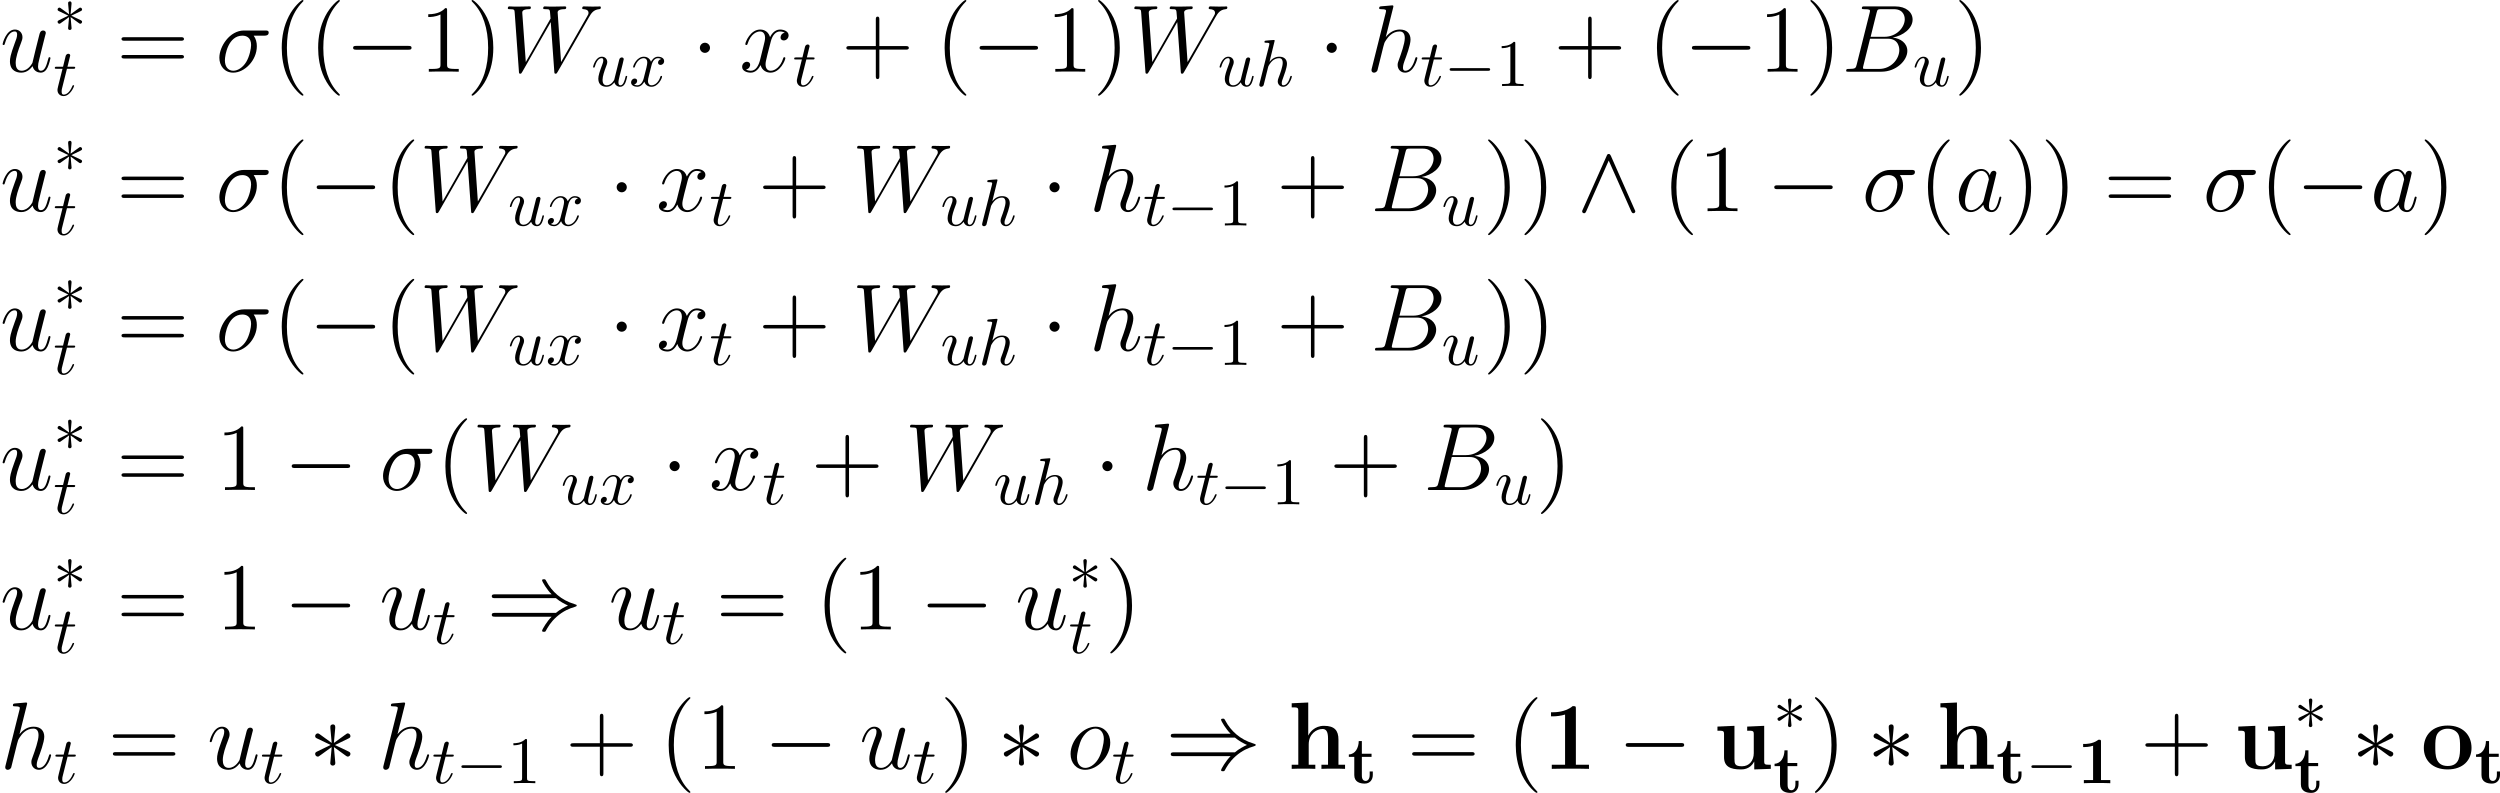 <?xml version='1.0' encoding='UTF-8'?>
<!-- Generated by CodeCogs with dvisvgm 2.9.1 -->
<svg version='1.1' xmlns='http://www.w3.org/2000/svg' xmlns:xlink='http://www.w3.org/1999/xlink' width='423.895pt' height='134.44pt' viewBox='-.239 -.309 423.895 134.44'>
<defs>
<path id='g0-49' d='M3.527-6.207C3.527-6.426 3.527-6.526 3.268-6.526C3.158-6.526 3.138-6.526 3.049-6.456C2.281-5.888 1.255-5.888 1.046-5.888H.847V-5.42H1.046C1.205-5.42 1.753-5.43 2.341-5.619V-.468H.956V0C1.395-.03 2.451-.03 2.939-.03S4.483-.03 4.922 0V-.468H3.527V-6.207Z'/>
<path id='g0-116' d='M1.026-3.955V-1.225C1.026-.159 1.893 .06 2.6 .06C3.357 .06 3.806-.508 3.806-1.235V-1.763H3.337V-1.255C3.337-.578 3.019-.339 2.74-.339C2.162-.339 2.162-.976 2.162-1.205V-3.955H3.616V-4.423H2.162V-6.326H1.694C1.684-5.33 1.196-4.344 .209-4.314V-3.955H1.026Z'/>
<path id='g1-49' d='M4.964-8.995C4.964-9.411 4.935-9.411 4.476-9.411C3.414-8.493 1.822-8.493 1.506-8.493H1.234V-7.876H1.506C2.008-7.876 2.769-7.962 3.343-8.149V-.617H1.349V0C1.951-.029 3.457-.029 4.132-.029S6.327-.029 6.929 0V-.617H4.964V-8.995Z'/>
<path id='g1-104' d='M7.618-4.39C7.618-5.753 7.03-6.456 5.452-6.456C4.003-6.456 3.3-5.437 3.099-5.007H3.084V-9.956L.603-9.841V-9.225C1.492-9.225 1.592-9.225 1.592-8.665V-.617H.603V0C.933-.029 1.965-.029 2.367-.029S3.816-.029 4.146 0V-.617H3.156V-3.673C3.156-5.222 4.304-5.982 5.222-5.982C5.753-5.982 6.054-5.638 6.054-4.548V-.617H5.064V0C5.394-.029 6.427-.029 6.829-.029S8.278-.029 8.608 0V-.617H7.618V-4.39Z'/>
<path id='g1-111' d='M7.603-3.142C7.603-5.079 6.284-6.499 4.031-6.499C1.693-6.499 .445-5.007 .445-3.142C.445-1.262 1.765 .086 4.017 .086C6.355 .086 7.603-1.334 7.603-3.142ZM4.031-.43C2.166-.43 2.166-2.109 2.166-3.285C2.166-3.96 2.166-4.677 2.439-5.193C2.754-5.767 3.4-6.025 4.017-6.025C4.835-6.025 5.351-5.638 5.595-5.236C5.882-4.72 5.882-3.974 5.882-3.285C5.882-2.095 5.882-.43 4.031-.43Z'/>
<path id='g1-117' d='M5.064-6.341V-5.724C5.954-5.724 6.054-5.724 6.054-5.165V-2.353C6.054-1.262 5.409-.387 4.29-.387C3.214-.387 3.156-.746 3.156-1.535V-6.456L.603-6.341V-5.724C1.492-5.724 1.592-5.724 1.592-5.165V-1.765C1.592-.33 2.554 .086 4.089 .086C4.433 .086 5.495 .086 6.111-1.076H6.126V.086L8.608 0V-.617C7.718-.617 7.618-.617 7.618-1.176V-6.456L5.064-6.341Z'/>
<path id='g7-49' d='M2.929-6.376C2.929-6.615 2.929-6.635 2.7-6.635C2.082-5.998 1.205-5.998 .887-5.998V-5.689C1.086-5.689 1.674-5.689 2.192-5.948V-.787C2.192-.428 2.162-.309 1.265-.309H.946V0C1.295-.03 2.162-.03 2.56-.03S3.826-.03 4.174 0V-.309H3.856C2.959-.309 2.929-.418 2.929-.787V-6.376Z'/>
<path id='g2-0' d='M9.454-3.3C9.698-3.3 9.956-3.3 9.956-3.587S9.698-3.873 9.454-3.873H1.693C1.449-3.873 1.191-3.873 1.191-3.587S1.449-3.3 1.693-3.3H9.454Z'/>
<path id='g2-1' d='M2.754-3.587C2.754-4.003 2.41-4.347 1.994-4.347S1.234-4.003 1.234-3.587S1.578-2.826 1.994-2.826S2.754-3.171 2.754-3.587Z'/>
<path id='g2-3' d='M3.945-6.126C3.96-6.327 3.96-6.671 3.587-6.671C3.357-6.671 3.171-6.484 3.214-6.298V-6.111L3.414-3.888L1.578-5.222C1.449-5.294 1.42-5.322 1.32-5.322C1.119-5.322 .933-5.122 .933-4.921C.933-4.691 1.076-4.634 1.219-4.562L3.257-3.587L1.277-2.625C1.047-2.511 .933-2.453 .933-2.238S1.119-1.836 1.32-1.836C1.42-1.836 1.449-1.836 1.808-2.109L3.414-3.271L3.199-.861C3.199-.56 3.457-.488 3.572-.488C3.744-.488 3.96-.588 3.96-.861L3.744-3.271L5.581-1.937C5.71-1.865 5.738-1.836 5.839-1.836C6.04-1.836 6.226-2.037 6.226-2.238C6.226-2.453 6.097-2.525 5.925-2.611C5.064-3.041 5.036-3.041 3.902-3.572L5.882-4.533C6.111-4.648 6.226-4.706 6.226-4.921S6.04-5.322 5.839-5.322C5.738-5.322 5.71-5.322 5.351-5.05L3.744-3.888L3.945-6.126Z'/>
<path id='g2-41' d='M10.415-4.691C11.018-4.175 11.75-3.802 12.223-3.587C11.706-3.357 11.004-2.984 10.415-2.482H1.306C1.062-2.482 .789-2.482 .789-2.195S1.047-1.908 1.291-1.908H9.77C9.081-1.248 8.335 .014 8.335 .201C8.335 .359 8.522 .359 8.608 .359C8.722 .359 8.823 .359 8.88 .244C9.182-.301 9.583-1.062 10.516-1.894C11.506-2.769 12.467-3.156 13.213-3.371C13.457-3.457 13.471-3.472 13.5-3.5C13.528-3.515 13.528-3.558 13.528-3.587S13.528-3.644 13.514-3.673L13.471-3.701C13.442-3.716 13.428-3.73 13.155-3.816C11.219-4.39 9.784-5.695 8.981-7.23C8.823-7.517 8.809-7.532 8.608-7.532C8.522-7.532 8.335-7.532 8.335-7.374C8.335-7.187 9.067-5.939 9.77-5.265H1.291C1.047-5.265 .789-5.265 .789-4.978S1.062-4.691 1.306-4.691H10.415Z'/>
<path id='g2-94' d='M5.107-8.278C4.992-8.522 4.906-8.579 4.777-8.579C4.591-8.579 4.548-8.479 4.462-8.278L.889-.258C.803-.072 .789-.043 .789 .029C.789 .187 .918 .316 1.076 .316C1.176 .316 1.291 .287 1.406 .014L4.777-7.589L8.149 .014C8.278 .316 8.421 .316 8.479 .316C8.636 .316 8.766 .187 8.766 .029C8.766 0 8.766-.029 8.679-.201L5.107-8.278Z'/>
<path id='g4-40' d='M4.663 3.486C4.663 3.443 4.663 3.414 4.419 3.171C2.984 1.722 2.181-.646 2.181-3.572C2.181-6.355 2.855-8.751 4.519-10.444C4.663-10.573 4.663-10.602 4.663-10.645C4.663-10.731 4.591-10.76 4.533-10.76C4.347-10.76 3.171-9.727 2.468-8.321C1.736-6.872 1.406-5.337 1.406-3.572C1.406-2.295 1.607-.588 2.353 .947C3.199 2.668 4.376 3.601 4.533 3.601C4.591 3.601 4.663 3.572 4.663 3.486Z'/>
<path id='g4-41' d='M4.046-3.572C4.046-4.663 3.902-6.441 3.099-8.106C2.252-9.827 1.076-10.76 .918-10.76C.861-10.76 .789-10.731 .789-10.645C.789-10.602 .789-10.573 1.033-10.329C2.468-8.88 3.271-6.513 3.271-3.587C3.271-.803 2.597 1.592 .933 3.285C.789 3.414 .789 3.443 .789 3.486C.789 3.572 .861 3.601 .918 3.601C1.105 3.601 2.281 2.568 2.984 1.162C3.716-.301 4.046-1.851 4.046-3.572Z'/>
<path id='g4-43' d='M5.724-3.314H9.684C9.885-3.314 10.143-3.314 10.143-3.572C10.143-3.845 9.899-3.845 9.684-3.845H5.724V-7.804C5.724-8.005 5.724-8.263 5.466-8.263C5.193-8.263 5.193-8.02 5.193-7.804V-3.845H1.234C1.033-3.845 .775-3.845 .775-3.587C.775-3.314 1.019-3.314 1.234-3.314H5.193V.646C5.193 .846 5.193 1.105 5.452 1.105C5.724 1.105 5.724 .861 5.724 .646V-3.314Z'/>
<path id='g4-49' d='M4.132-9.196C4.132-9.526 4.132-9.54 3.845-9.54C3.5-9.153 2.783-8.622 1.306-8.622V-8.206C1.635-8.206 2.353-8.206 3.142-8.579V-1.105C3.142-.588 3.099-.416 1.836-.416H1.392V0C1.779-.029 3.171-.029 3.644-.029S5.495-.029 5.882 0V-.416H5.437C4.175-.416 4.132-.588 4.132-1.105V-9.196Z'/>
<path id='g4-61' d='M9.684-4.648C9.885-4.648 10.143-4.648 10.143-4.906C10.143-5.179 9.899-5.179 9.684-5.179H1.234C1.033-5.179 .775-5.179 .775-4.921C.775-4.648 1.019-4.648 1.234-4.648H9.684ZM9.684-1.98C9.885-1.98 10.143-1.98 10.143-2.238C10.143-2.511 9.899-2.511 9.684-2.511H1.234C1.033-2.511 .775-2.511 .775-2.252C.775-1.98 1.019-1.98 1.234-1.98H9.684Z'/>
<path id='g6-104' d='M2.859-6.804C2.859-6.814 2.859-6.914 2.73-6.914C2.501-6.914 1.773-6.834 1.514-6.814C1.435-6.804 1.325-6.795 1.325-6.615C1.325-6.496 1.415-6.496 1.564-6.496C2.042-6.496 2.062-6.426 2.062-6.326L2.032-6.127L.588-.389C.548-.249 .548-.229 .548-.169C.548 .06 .747 .11 .837 .11C.996 .11 1.156-.01 1.205-.149L1.395-.907L1.614-1.803C1.674-2.022 1.733-2.242 1.783-2.471C1.803-2.531 1.883-2.859 1.893-2.919C1.923-3.009 2.232-3.567 2.57-3.836C2.79-3.995 3.098-4.184 3.527-4.184S4.065-3.846 4.065-3.487C4.065-2.949 3.686-1.863 3.447-1.255C3.367-1.026 3.318-.907 3.318-.707C3.318-.239 3.666 .11 4.134 .11C5.071 .11 5.44-1.345 5.44-1.425C5.44-1.524 5.35-1.524 5.32-1.524C5.22-1.524 5.22-1.494 5.171-1.345C5.021-.817 4.702-.11 4.154-.11C3.985-.11 3.915-.209 3.915-.438C3.915-.687 4.005-.927 4.095-1.146C4.254-1.574 4.702-2.76 4.702-3.337C4.702-3.985 4.304-4.403 3.557-4.403C2.929-4.403 2.451-4.095 2.082-3.636L2.859-6.804Z'/>
<path id='g6-116' d='M2.052-3.985H2.989C3.188-3.985 3.288-3.985 3.288-4.184C3.288-4.294 3.188-4.294 3.009-4.294H2.132C2.491-5.709 2.54-5.908 2.54-5.968C2.54-6.137 2.421-6.237 2.252-6.237C2.222-6.237 1.943-6.227 1.853-5.878L1.465-4.294H.528C.329-4.294 .229-4.294 .229-4.105C.229-3.985 .309-3.985 .508-3.985H1.385C.667-1.156 .628-.986 .628-.807C.628-.269 1.006 .11 1.544 .11C2.56 .11 3.128-1.345 3.128-1.425C3.128-1.524 3.049-1.524 3.009-1.524C2.919-1.524 2.909-1.494 2.859-1.385C2.431-.349 1.903-.11 1.564-.11C1.355-.11 1.255-.239 1.255-.568C1.255-.807 1.275-.877 1.315-1.046L2.052-3.985Z'/>
<path id='g6-117' d='M3.487-.558C3.597-.149 3.945 .11 4.374 .11C4.722 .11 4.951-.12 5.111-.438C5.28-.797 5.41-1.405 5.41-1.425C5.41-1.524 5.32-1.524 5.29-1.524C5.191-1.524 5.181-1.484 5.151-1.345C5.011-.787 4.822-.11 4.403-.11C4.194-.11 4.095-.239 4.095-.568C4.095-.787 4.214-1.255 4.294-1.604L4.573-2.68C4.603-2.829 4.702-3.208 4.742-3.357C4.792-3.587 4.892-3.965 4.892-4.025C4.892-4.204 4.752-4.294 4.603-4.294C4.553-4.294 4.294-4.284 4.214-3.945C4.025-3.218 3.587-1.474 3.467-.946C3.457-.907 3.059-.11 2.331-.11C1.813-.11 1.714-.558 1.714-.927C1.714-1.484 1.993-2.271 2.252-2.959C2.371-3.258 2.421-3.397 2.421-3.587C2.421-4.035 2.102-4.403 1.604-4.403C.658-4.403 .289-2.959 .289-2.869C.289-2.77 .389-2.77 .408-2.77C.508-2.77 .518-2.79 .568-2.949C.817-3.816 1.196-4.184 1.574-4.184C1.664-4.184 1.823-4.174 1.823-3.856C1.823-3.616 1.714-3.328 1.654-3.178C1.285-2.192 1.076-1.574 1.076-1.086C1.076-.139 1.763 .11 2.301 .11C2.959 .11 3.318-.339 3.487-.558Z'/>
<path id='g6-120' d='M3.328-3.009C3.387-3.268 3.616-4.184 4.314-4.184C4.364-4.184 4.603-4.184 4.812-4.055C4.533-4.005 4.334-3.756 4.334-3.517C4.334-3.357 4.443-3.168 4.712-3.168C4.932-3.168 5.25-3.347 5.25-3.746C5.25-4.264 4.663-4.403 4.324-4.403C3.746-4.403 3.397-3.875 3.278-3.646C3.029-4.304 2.491-4.403 2.202-4.403C1.166-4.403 .598-3.118 .598-2.869C.598-2.77 .697-2.77 .717-2.77C.797-2.77 .827-2.79 .847-2.879C1.186-3.935 1.843-4.184 2.182-4.184C2.371-4.184 2.72-4.095 2.72-3.517C2.72-3.208 2.55-2.54 2.182-1.146C2.022-.528 1.674-.11 1.235-.11C1.176-.11 .946-.11 .737-.239C.986-.289 1.205-.498 1.205-.777C1.205-1.046 .986-1.126 .837-1.126C.538-1.126 .289-.867 .289-.548C.289-.09 .787 .11 1.225 .11C1.883 .11 2.242-.588 2.271-.648C2.391-.279 2.75 .11 3.347 .11C4.374 .11 4.941-1.176 4.941-1.425C4.941-1.524 4.852-1.524 4.822-1.524C4.732-1.524 4.712-1.484 4.692-1.415C4.364-.349 3.686-.11 3.367-.11C2.979-.11 2.819-.428 2.819-.767C2.819-.986 2.879-1.205 2.989-1.644L3.328-3.009Z'/>
<use id='g5-0' xlink:href='#g2-0' transform='scale(.694)'/>
<use id='g5-3' xlink:href='#g2-3' transform='scale(.694)'/>
<path id='g3-27' d='M7.288-5.409C7.474-5.409 7.948-5.409 7.948-5.868C7.948-6.183 7.675-6.183 7.417-6.183H4.246C2.095-6.183 .545-3.787 .545-2.095C.545-.875 1.334 .143 2.625 .143C4.318 .143 6.169-1.679 6.169-3.83C6.169-4.39 6.04-4.935 5.695-5.409H7.288ZM2.64-.143C1.908-.143 1.377-.703 1.377-1.693C1.377-2.554 1.894-5.409 4.003-5.409C4.619-5.409 5.308-5.107 5.308-4.003C5.308-3.5 5.079-2.295 4.576-1.463C4.06-.617 3.285-.143 2.64-.143Z'/>
<path id='g3-66' d='M5.251-8.823C5.38-9.354 5.437-9.382 5.997-9.382H7.862C9.483-9.382 9.483-8.005 9.483-7.876C9.483-6.714 8.321-5.236 6.427-5.236H4.361L5.251-8.823ZM7.675-5.122C9.239-5.409 10.659-6.499 10.659-7.819C10.659-8.938 9.669-9.798 8.048-9.798H3.443C3.171-9.798 3.041-9.798 3.041-9.526C3.041-9.382 3.171-9.382 3.386-9.382C4.261-9.382 4.261-9.268 4.261-9.11C4.261-9.081 4.261-8.995 4.203-8.78L2.267-1.062C2.138-.56 2.109-.416 1.105-.416C.832-.416 .689-.416 .689-.158C.689 0 .775 0 1.062 0H5.982C8.177 0 9.87-1.664 9.87-3.113C9.87-4.29 8.837-5.007 7.675-5.122ZM5.638-.416H3.701C3.5-.416 3.472-.416 3.386-.43C3.228-.445 3.214-.473 3.214-.588C3.214-.689 3.242-.775 3.271-.904L4.275-4.949H6.972C8.665-4.949 8.665-3.371 8.665-3.257C8.665-1.879 7.417-.416 5.638-.416Z'/>
<path id='g3-87' d='M12.955-8.206C13.285-8.766 13.6-9.296 14.461-9.382C14.59-9.397 14.719-9.411 14.719-9.641C14.719-9.798 14.59-9.798 14.547-9.798C14.518-9.798 14.418-9.77 13.471-9.77C13.041-9.77 12.596-9.798 12.18-9.798C12.094-9.798 11.922-9.798 11.922-9.526C11.922-9.397 12.036-9.382 12.123-9.382C12.409-9.368 12.869-9.282 12.869-8.837C12.869-8.651 12.811-8.55 12.668-8.306L8.751-1.449L8.235-8.923C8.235-9.095 8.393-9.368 9.196-9.382C9.382-9.382 9.526-9.382 9.526-9.655C9.526-9.798 9.382-9.798 9.311-9.798C8.809-9.798 8.278-9.77 7.761-9.77H7.015C6.8-9.77 6.542-9.798 6.327-9.798C6.241-9.798 6.068-9.798 6.068-9.526C6.068-9.382 6.169-9.382 6.413-9.382C7.073-9.382 7.073-9.368 7.13-8.493L7.173-7.976L3.457-1.449L2.927-8.852C2.927-9.009 2.927-9.368 3.902-9.382C4.06-9.382 4.218-9.382 4.218-9.641C4.218-9.798 4.089-9.798 4.003-9.798C3.5-9.798 2.97-9.77 2.453-9.77H1.707C1.492-9.77 1.234-9.798 1.019-9.798C.933-9.798 .76-9.798 .76-9.526C.76-9.382 .875-9.382 1.076-9.382C1.75-9.382 1.765-9.296 1.793-8.837L2.425-.029C2.439 .215 2.453 .301 2.625 .301C2.769 .301 2.798 .244 2.927 .029L7.202-7.446L7.733-.029C7.747 .215 7.761 .301 7.933 .301C8.077 .301 8.12 .23 8.235 .029L12.955-8.206Z'/>
<path id='g3-97' d='M4.318-1.707C4.246-1.463 4.246-1.435 4.046-1.162C3.73-.76 3.099-.143 2.425-.143C1.836-.143 1.506-.674 1.506-1.521C1.506-2.31 1.951-3.917 2.224-4.519C2.711-5.523 3.386-6.04 3.945-6.04C4.892-6.04 5.079-4.863 5.079-4.749C5.079-4.734 5.036-4.548 5.021-4.519L4.318-1.707ZM5.236-5.38C5.079-5.753 4.691-6.327 3.945-6.327C2.324-6.327 .574-4.232 .574-2.109C.574-.689 1.406 .143 2.381 .143C3.171 .143 3.845-.473 4.246-.947C4.39-.1 5.064 .143 5.495 .143S6.269-.115 6.528-.631C6.757-1.119 6.958-1.994 6.958-2.052C6.958-2.123 6.901-2.181 6.814-2.181C6.685-2.181 6.671-2.109 6.614-1.894C6.398-1.047 6.126-.143 5.538-.143C5.122-.143 5.093-.516 5.093-.803C5.093-1.133 5.136-1.291 5.265-1.851C5.365-2.209 5.437-2.525 5.552-2.941C6.083-5.093 6.212-5.609 6.212-5.695C6.212-5.896 6.054-6.054 5.839-6.054C5.38-6.054 5.265-5.552 5.236-5.38Z'/>
<path id='g3-104' d='M4.031-9.598C4.046-9.655 4.074-9.741 4.074-9.813C4.074-9.956 3.931-9.956 3.902-9.956C3.888-9.956 3.185-9.899 3.113-9.885C2.869-9.87 2.654-9.841 2.396-9.827C2.037-9.798 1.937-9.784 1.937-9.526C1.937-9.382 2.052-9.382 2.252-9.382C2.955-9.382 2.97-9.253 2.97-9.11C2.97-9.024 2.941-8.909 2.927-8.866L.846-.56C.789-.344 .789-.316 .789-.23C.789 .086 1.033 .143 1.176 .143C1.42 .143 1.607-.043 1.679-.201L2.324-2.798C2.396-3.113 2.482-3.414 2.554-3.73C2.711-4.333 2.711-4.347 2.984-4.763S3.902-6.04 5.007-6.04C5.581-6.04 5.782-5.609 5.782-5.036C5.782-4.232 5.222-2.668 4.906-1.808C4.777-1.463 4.706-1.277 4.706-1.019C4.706-.373 5.15 .143 5.839 .143C7.173 .143 7.675-1.965 7.675-2.052C7.675-2.123 7.618-2.181 7.532-2.181C7.403-2.181 7.388-2.138 7.317-1.894C6.987-.746 6.456-.143 5.882-.143C5.738-.143 5.509-.158 5.509-.617C5.509-.99 5.681-1.449 5.738-1.607C5.997-2.295 6.642-3.988 6.642-4.82C6.642-5.681 6.14-6.327 5.05-6.327C4.232-6.327 3.515-5.939 2.927-5.193L4.031-9.598Z'/>
<path id='g3-111' d='M6.542-3.945C6.542-5.308 5.652-6.327 4.347-6.327C2.453-6.327 .588-4.261 .588-2.238C.588-.875 1.478 .143 2.783 .143C4.691 .143 6.542-1.922 6.542-3.945ZM2.798-.143C2.08-.143 1.549-.717 1.549-1.722C1.549-2.381 1.894-3.845 2.295-4.562C2.941-5.667 3.744-6.04 4.333-6.04C5.036-6.04 5.581-5.466 5.581-4.462C5.581-3.888 5.279-2.353 4.734-1.478C4.146-.516 3.357-.143 2.798-.143Z'/>
<path id='g3-117' d='M4.892-.832C5.079-.029 5.767 .143 6.111 .143C6.571 .143 6.915-.158 7.144-.646C7.388-1.162 7.575-2.008 7.575-2.052C7.575-2.123 7.517-2.181 7.431-2.181C7.302-2.181 7.288-2.109 7.23-1.894C6.972-.904 6.714-.143 6.14-.143C5.71-.143 5.71-.617 5.71-.803C5.71-1.133 5.753-1.277 5.896-1.879C5.997-2.267 6.097-2.654 6.183-3.056L6.771-5.394C6.872-5.753 6.872-5.782 6.872-5.825C6.872-6.04 6.7-6.183 6.484-6.183C6.068-6.183 5.968-5.825 5.882-5.466C5.738-4.906 4.964-1.822 4.863-1.32C4.849-1.32 4.29-.143 3.242-.143C2.496-.143 2.353-.789 2.353-1.32C2.353-2.138 2.754-3.285 3.127-4.246C3.3-4.706 3.371-4.892 3.371-5.179C3.371-5.796 2.927-6.327 2.238-6.327C.918-6.327 .387-4.246 .387-4.132C.387-4.074 .445-4.003 .545-4.003C.674-4.003 .689-4.06 .746-4.261C1.09-5.495 1.65-6.04 2.195-6.04C2.338-6.04 2.568-6.025 2.568-5.566C2.568-5.193 2.41-4.777 2.195-4.232C1.564-2.525 1.492-1.98 1.492-1.549C1.492-.086 2.597 .143 3.185 .143C4.103 .143 4.605-.488 4.892-.832Z'/>
<path id='g3-120' d='M6.8-5.853C6.341-5.767 6.169-5.423 6.169-5.15C6.169-4.806 6.441-4.691 6.642-4.691C7.073-4.691 7.374-5.064 7.374-5.452C7.374-6.054 6.685-6.327 6.083-6.327C5.208-6.327 4.72-5.466 4.591-5.193C4.261-6.269 3.371-6.327 3.113-6.327C1.65-6.327 .875-4.447 .875-4.132C.875-4.074 .933-4.003 1.033-4.003C1.148-4.003 1.176-4.089 1.205-4.146C1.693-5.738 2.654-6.04 3.07-6.04C3.716-6.04 3.845-5.437 3.845-5.093C3.845-4.777 3.759-4.447 3.587-3.759L3.099-1.793C2.884-.933 2.468-.143 1.707-.143C1.635-.143 1.277-.143 .976-.33C1.492-.43 1.607-.861 1.607-1.033C1.607-1.32 1.392-1.492 1.119-1.492C.775-1.492 .402-1.191 .402-.732C.402-.129 1.076 .143 1.693 .143C2.381 .143 2.869-.402 3.171-.99C3.4-.143 4.117 .143 4.648 .143C6.111 .143 6.886-1.736 6.886-2.052C6.886-2.123 6.829-2.181 6.743-2.181C6.614-2.181 6.599-2.109 6.556-1.994C6.169-.732 5.337-.143 4.691-.143C4.189-.143 3.917-.516 3.917-1.105C3.917-1.42 3.974-1.65 4.203-2.597L4.706-4.548C4.921-5.409 5.409-6.04 6.068-6.04C6.097-6.04 6.499-6.04 6.8-5.853Z'/>
</defs>
<g id='page1' transform='matrix(1.13 0 0 1.13 -63.986 -82.716)'>
<use x='56.413' y='83.686' xlink:href='#g3-117'/>
<use x='64.408' y='77.763' xlink:href='#g5-3'/>
<use x='64.408' y='87.233' xlink:href='#g6-116'/>
<use x='73.873' y='83.686' xlink:href='#g4-61'/>
<use x='88.783' y='83.686' xlink:href='#g3-27'/>
<use x='97.282' y='83.686' xlink:href='#g4-40'/>
<use x='102.745' y='83.686' xlink:href='#g4-40'/>
<use x='108.208' y='83.686' xlink:href='#g2-0'/>
<use x='119.366' y='83.686' xlink:href='#g4-49'/>
<use x='126.389' y='83.686' xlink:href='#g4-41'/>
<use x='131.852' y='83.686' xlink:href='#g3-87'/>
<use x='145.114' y='85.838' xlink:href='#g6-117'/>
<use x='150.817' y='85.838' xlink:href='#g6-120'/>
<use x='160.197' y='83.686' xlink:href='#g2-1'/>
<use x='167.37' y='83.686' xlink:href='#g3-120'/>
<use x='175.353' y='85.838' xlink:href='#g6-116'/>
<use x='182.637' y='83.686' xlink:href='#g4-43'/>
<use x='196.75' y='83.686' xlink:href='#g4-40'/>
<use x='202.213' y='83.686' xlink:href='#g2-0'/>
<use x='213.371' y='83.686' xlink:href='#g4-49'/>
<use x='220.395' y='83.686' xlink:href='#g4-41'/>
<use x='225.858' y='83.686' xlink:href='#g3-87'/>
<use x='239.119' y='85.838' xlink:href='#g6-117'/>
<use x='244.823' y='85.838' xlink:href='#g6-104'/>
<use x='254.249' y='83.686' xlink:href='#g2-1'/>
<use x='261.422' y='83.686' xlink:href='#g3-104'/>
<use x='269.508' y='85.838' xlink:href='#g6-116'/>
<use x='273.106' y='85.838' xlink:href='#g5-0'/>
<use x='280.854' y='85.838' xlink:href='#g7-49'/>
<use x='289.522' y='83.686' xlink:href='#g4-43'/>
<use x='303.635' y='83.686' xlink:href='#g4-40'/>
<use x='309.098' y='83.686' xlink:href='#g2-0'/>
<use x='320.256' y='83.686' xlink:href='#g4-49'/>
<use x='327.28' y='83.686' xlink:href='#g4-41'/>
<use x='332.743' y='83.686' xlink:href='#g3-66'/>
<use x='343.414' y='85.838' xlink:href='#g6-117'/>
<use x='349.616' y='83.686' xlink:href='#g4-41'/>
<use x='56.413' y='104.608' xlink:href='#g3-117'/>
<use x='64.408' y='98.684' xlink:href='#g5-3'/>
<use x='64.408' y='108.154' xlink:href='#g6-116'/>
<use x='73.873' y='104.608' xlink:href='#g4-61'/>
<use x='88.783' y='104.608' xlink:href='#g3-27'/>
<use x='97.282' y='104.608' xlink:href='#g4-40'/>
<use x='102.745' y='104.608' xlink:href='#g2-0'/>
<use x='113.903' y='104.608' xlink:href='#g4-40'/>
<use x='119.366' y='104.608' xlink:href='#g3-87'/>
<use x='132.628' y='106.76' xlink:href='#g6-117'/>
<use x='138.331' y='106.76' xlink:href='#g6-120'/>
<use x='147.711' y='104.608' xlink:href='#g2-1'/>
<use x='154.884' y='104.608' xlink:href='#g3-120'/>
<use x='162.866' y='106.76' xlink:href='#g6-116'/>
<use x='170.15' y='104.608' xlink:href='#g4-43'/>
<use x='184.264' y='104.608' xlink:href='#g3-87'/>
<use x='197.526' y='106.76' xlink:href='#g6-117'/>
<use x='203.229' y='106.76' xlink:href='#g6-104'/>
<use x='212.655' y='104.608' xlink:href='#g2-1'/>
<use x='219.828' y='104.608' xlink:href='#g3-104'/>
<use x='227.914' y='106.76' xlink:href='#g6-116'/>
<use x='231.512' y='106.76' xlink:href='#g5-0'/>
<use x='239.261' y='106.76' xlink:href='#g7-49'/>
<use x='247.928' y='104.608' xlink:href='#g4-43'/>
<use x='262.042' y='104.608' xlink:href='#g3-66'/>
<use x='272.713' y='106.76' xlink:href='#g6-117'/>
<use x='278.915' y='104.608' xlink:href='#g4-41'/>
<use x='284.377' y='104.608' xlink:href='#g4-41'/>
<use x='293.028' y='104.608' xlink:href='#g2-94'/>
<use x='305.78' y='104.608' xlink:href='#g4-40'/>
<use x='311.243' y='104.608' xlink:href='#g4-49'/>
<use x='321.455' y='104.608' xlink:href='#g2-0'/>
<use x='335.801' y='104.608' xlink:href='#g3-27'/>
<use x='344.3' y='104.608' xlink:href='#g4-40'/>
<use x='349.763' y='104.608' xlink:href='#g3-97'/>
<use x='357.136' y='104.608' xlink:href='#g4-41'/>
<use x='362.599' y='104.608' xlink:href='#g4-41'/>
<use x='372.047' y='104.608' xlink:href='#g4-61'/>
<use x='386.958' y='104.608' xlink:href='#g3-27'/>
<use x='395.456' y='104.608' xlink:href='#g4-40'/>
<use x='400.919' y='104.608' xlink:href='#g2-0'/>
<use x='412.077' y='104.608' xlink:href='#g3-97'/>
<use x='419.451' y='104.608' xlink:href='#g4-41'/>
<use x='56.413' y='125.529' xlink:href='#g3-117'/>
<use x='64.408' y='119.606' xlink:href='#g5-3'/>
<use x='64.408' y='129.076' xlink:href='#g6-116'/>
<use x='73.873' y='125.529' xlink:href='#g4-61'/>
<use x='88.783' y='125.529' xlink:href='#g3-27'/>
<use x='97.282' y='125.529' xlink:href='#g4-40'/>
<use x='102.745' y='125.529' xlink:href='#g2-0'/>
<use x='113.903' y='125.529' xlink:href='#g4-40'/>
<use x='119.366' y='125.529' xlink:href='#g3-87'/>
<use x='132.628' y='127.681' xlink:href='#g6-117'/>
<use x='138.331' y='127.681' xlink:href='#g6-120'/>
<use x='147.711' y='125.529' xlink:href='#g2-1'/>
<use x='154.884' y='125.529' xlink:href='#g3-120'/>
<use x='162.866' y='127.681' xlink:href='#g6-116'/>
<use x='170.15' y='125.529' xlink:href='#g4-43'/>
<use x='184.264' y='125.529' xlink:href='#g3-87'/>
<use x='197.526' y='127.681' xlink:href='#g6-117'/>
<use x='203.229' y='127.681' xlink:href='#g6-104'/>
<use x='212.655' y='125.529' xlink:href='#g2-1'/>
<use x='219.828' y='125.529' xlink:href='#g3-104'/>
<use x='227.914' y='127.681' xlink:href='#g6-116'/>
<use x='231.512' y='127.681' xlink:href='#g5-0'/>
<use x='239.261' y='127.681' xlink:href='#g7-49'/>
<use x='247.928' y='125.529' xlink:href='#g4-43'/>
<use x='262.042' y='125.529' xlink:href='#g3-66'/>
<use x='272.713' y='127.681' xlink:href='#g6-117'/>
<use x='278.915' y='125.529' xlink:href='#g4-41'/>
<use x='284.377' y='125.529' xlink:href='#g4-41'/>
<use x='56.413' y='146.451' xlink:href='#g3-117'/>
<use x='64.408' y='140.527' xlink:href='#g5-3'/>
<use x='64.408' y='149.997' xlink:href='#g6-116'/>
<use x='73.873' y='146.451' xlink:href='#g4-61'/>
<use x='88.783' y='146.451' xlink:href='#g4-49'/>
<use x='98.995' y='146.451' xlink:href='#g2-0'/>
<use x='113.341' y='146.451' xlink:href='#g3-27'/>
<use x='121.84' y='146.451' xlink:href='#g4-40'/>
<use x='127.303' y='146.451' xlink:href='#g3-87'/>
<use x='140.564' y='148.603' xlink:href='#g6-117'/>
<use x='146.268' y='148.603' xlink:href='#g6-120'/>
<use x='155.648' y='146.451' xlink:href='#g2-1'/>
<use x='162.821' y='146.451' xlink:href='#g3-120'/>
<use x='170.803' y='148.603' xlink:href='#g6-116'/>
<use x='178.087' y='146.451' xlink:href='#g4-43'/>
<use x='192.201' y='146.451' xlink:href='#g3-87'/>
<use x='205.462' y='148.603' xlink:href='#g6-117'/>
<use x='211.166' y='148.603' xlink:href='#g6-104'/>
<use x='220.592' y='146.451' xlink:href='#g2-1'/>
<use x='227.765' y='146.451' xlink:href='#g3-104'/>
<use x='235.851' y='148.603' xlink:href='#g6-116'/>
<use x='239.449' y='148.603' xlink:href='#g5-0'/>
<use x='247.197' y='148.603' xlink:href='#g7-49'/>
<use x='255.865' y='146.451' xlink:href='#g4-43'/>
<use x='269.979' y='146.451' xlink:href='#g3-66'/>
<use x='280.65' y='148.603' xlink:href='#g6-117'/>
<use x='286.851' y='146.451' xlink:href='#g4-41'/>
<use x='56.413' y='167.372' xlink:href='#g3-117'/>
<use x='64.408' y='161.449' xlink:href='#g5-3'/>
<use x='64.408' y='170.919' xlink:href='#g6-116'/>
<use x='73.873' y='167.372' xlink:href='#g4-61'/>
<use x='88.783' y='167.372' xlink:href='#g4-49'/>
<use x='98.995' y='167.372' xlink:href='#g2-0'/>
<use x='113.341' y='167.372' xlink:href='#g3-117'/>
<use x='121.336' y='169.524' xlink:href='#g6-116'/>
<use x='129.417' y='167.372' xlink:href='#g2-41'/>
<use x='147.748' y='167.372' xlink:href='#g3-117'/>
<use x='155.743' y='169.524' xlink:href='#g6-116'/>
<use x='163.824' y='167.372' xlink:href='#g4-61'/>
<use x='178.734' y='167.372' xlink:href='#g4-40'/>
<use x='184.197' y='167.372' xlink:href='#g4-49'/>
<use x='194.409' y='167.372' xlink:href='#g2-0'/>
<use x='208.755' y='167.372' xlink:href='#g3-117'/>
<use x='216.75' y='161.449' xlink:href='#g5-3'/>
<use x='216.75' y='170.919' xlink:href='#g6-116'/>
<use x='222.229' y='167.372' xlink:href='#g4-41'/>
<use x='56.413' y='188.294' xlink:href='#g3-104'/>
<use x='64.5' y='190.446' xlink:href='#g6-116'/>
<use x='72.58' y='188.294' xlink:href='#g4-61'/>
<use x='87.491' y='188.294' xlink:href='#g3-117'/>
<use x='95.486' y='190.446' xlink:href='#g6-116'/>
<use x='102.77' y='188.294' xlink:href='#g2-3'/>
<use x='113.131' y='188.294' xlink:href='#g3-104'/>
<use x='121.217' y='190.446' xlink:href='#g6-116'/>
<use x='124.815' y='190.446' xlink:href='#g5-0'/>
<use x='132.563' y='190.446' xlink:href='#g7-49'/>
<use x='141.231' y='188.294' xlink:href='#g4-43'/>
<use x='155.344' y='188.294' xlink:href='#g4-40'/>
<use x='160.807' y='188.294' xlink:href='#g4-49'/>
<use x='171.019' y='188.294' xlink:href='#g2-0'/>
<use x='185.365' y='188.294' xlink:href='#g3-117'/>
<use x='193.36' y='190.446' xlink:href='#g6-116'/>
<use x='197.456' y='188.294' xlink:href='#g4-41'/>
<use x='206.106' y='188.294' xlink:href='#g2-3'/>
<use x='216.467' y='188.294' xlink:href='#g3-111'/>
<use x='223.22' y='190.446' xlink:href='#g6-116'/>
<use x='231.301' y='188.294' xlink:href='#g2-41'/>
<use x='249.632' y='188.294' xlink:href='#g1-104'/>
<use x='258.599' y='190.446' xlink:href='#g0-116'/>
<use x='267.537' y='188.294' xlink:href='#g4-61'/>
<use x='282.448' y='188.294' xlink:href='#g4-40'/>
<use x='287.911' y='188.294' xlink:href='#g1-49'/>
<use x='299.168' y='188.294' xlink:href='#g2-0'/>
<use x='313.515' y='188.294' xlink:href='#g1-117'/>
<use x='322.481' y='182.37' xlink:href='#g5-3'/>
<use x='322.481' y='191.841' xlink:href='#g0-116'/>
<use x='327.96' y='188.294' xlink:href='#g4-41'/>
<use x='336.611' y='188.294' xlink:href='#g2-3'/>
<use x='346.972' y='188.294' xlink:href='#g1-104'/>
<use x='355.939' y='190.446' xlink:href='#g0-116'/>
<use x='360.394' y='190.446' xlink:href='#g5-0'/>
<use x='368.143' y='190.446' xlink:href='#g0-49'/>
<use x='377.558' y='188.294' xlink:href='#g4-43'/>
<use x='391.671' y='188.294' xlink:href='#g1-117'/>
<use x='400.638' y='182.37' xlink:href='#g5-3'/>
<use x='400.638' y='191.841' xlink:href='#g0-116'/>
<use x='409.305' y='188.294' xlink:href='#g2-3'/>
<use x='419.666' y='188.294' xlink:href='#g1-111'/>
<use x='427.736' y='190.446' xlink:href='#g0-116'/>
</g>
</svg>
